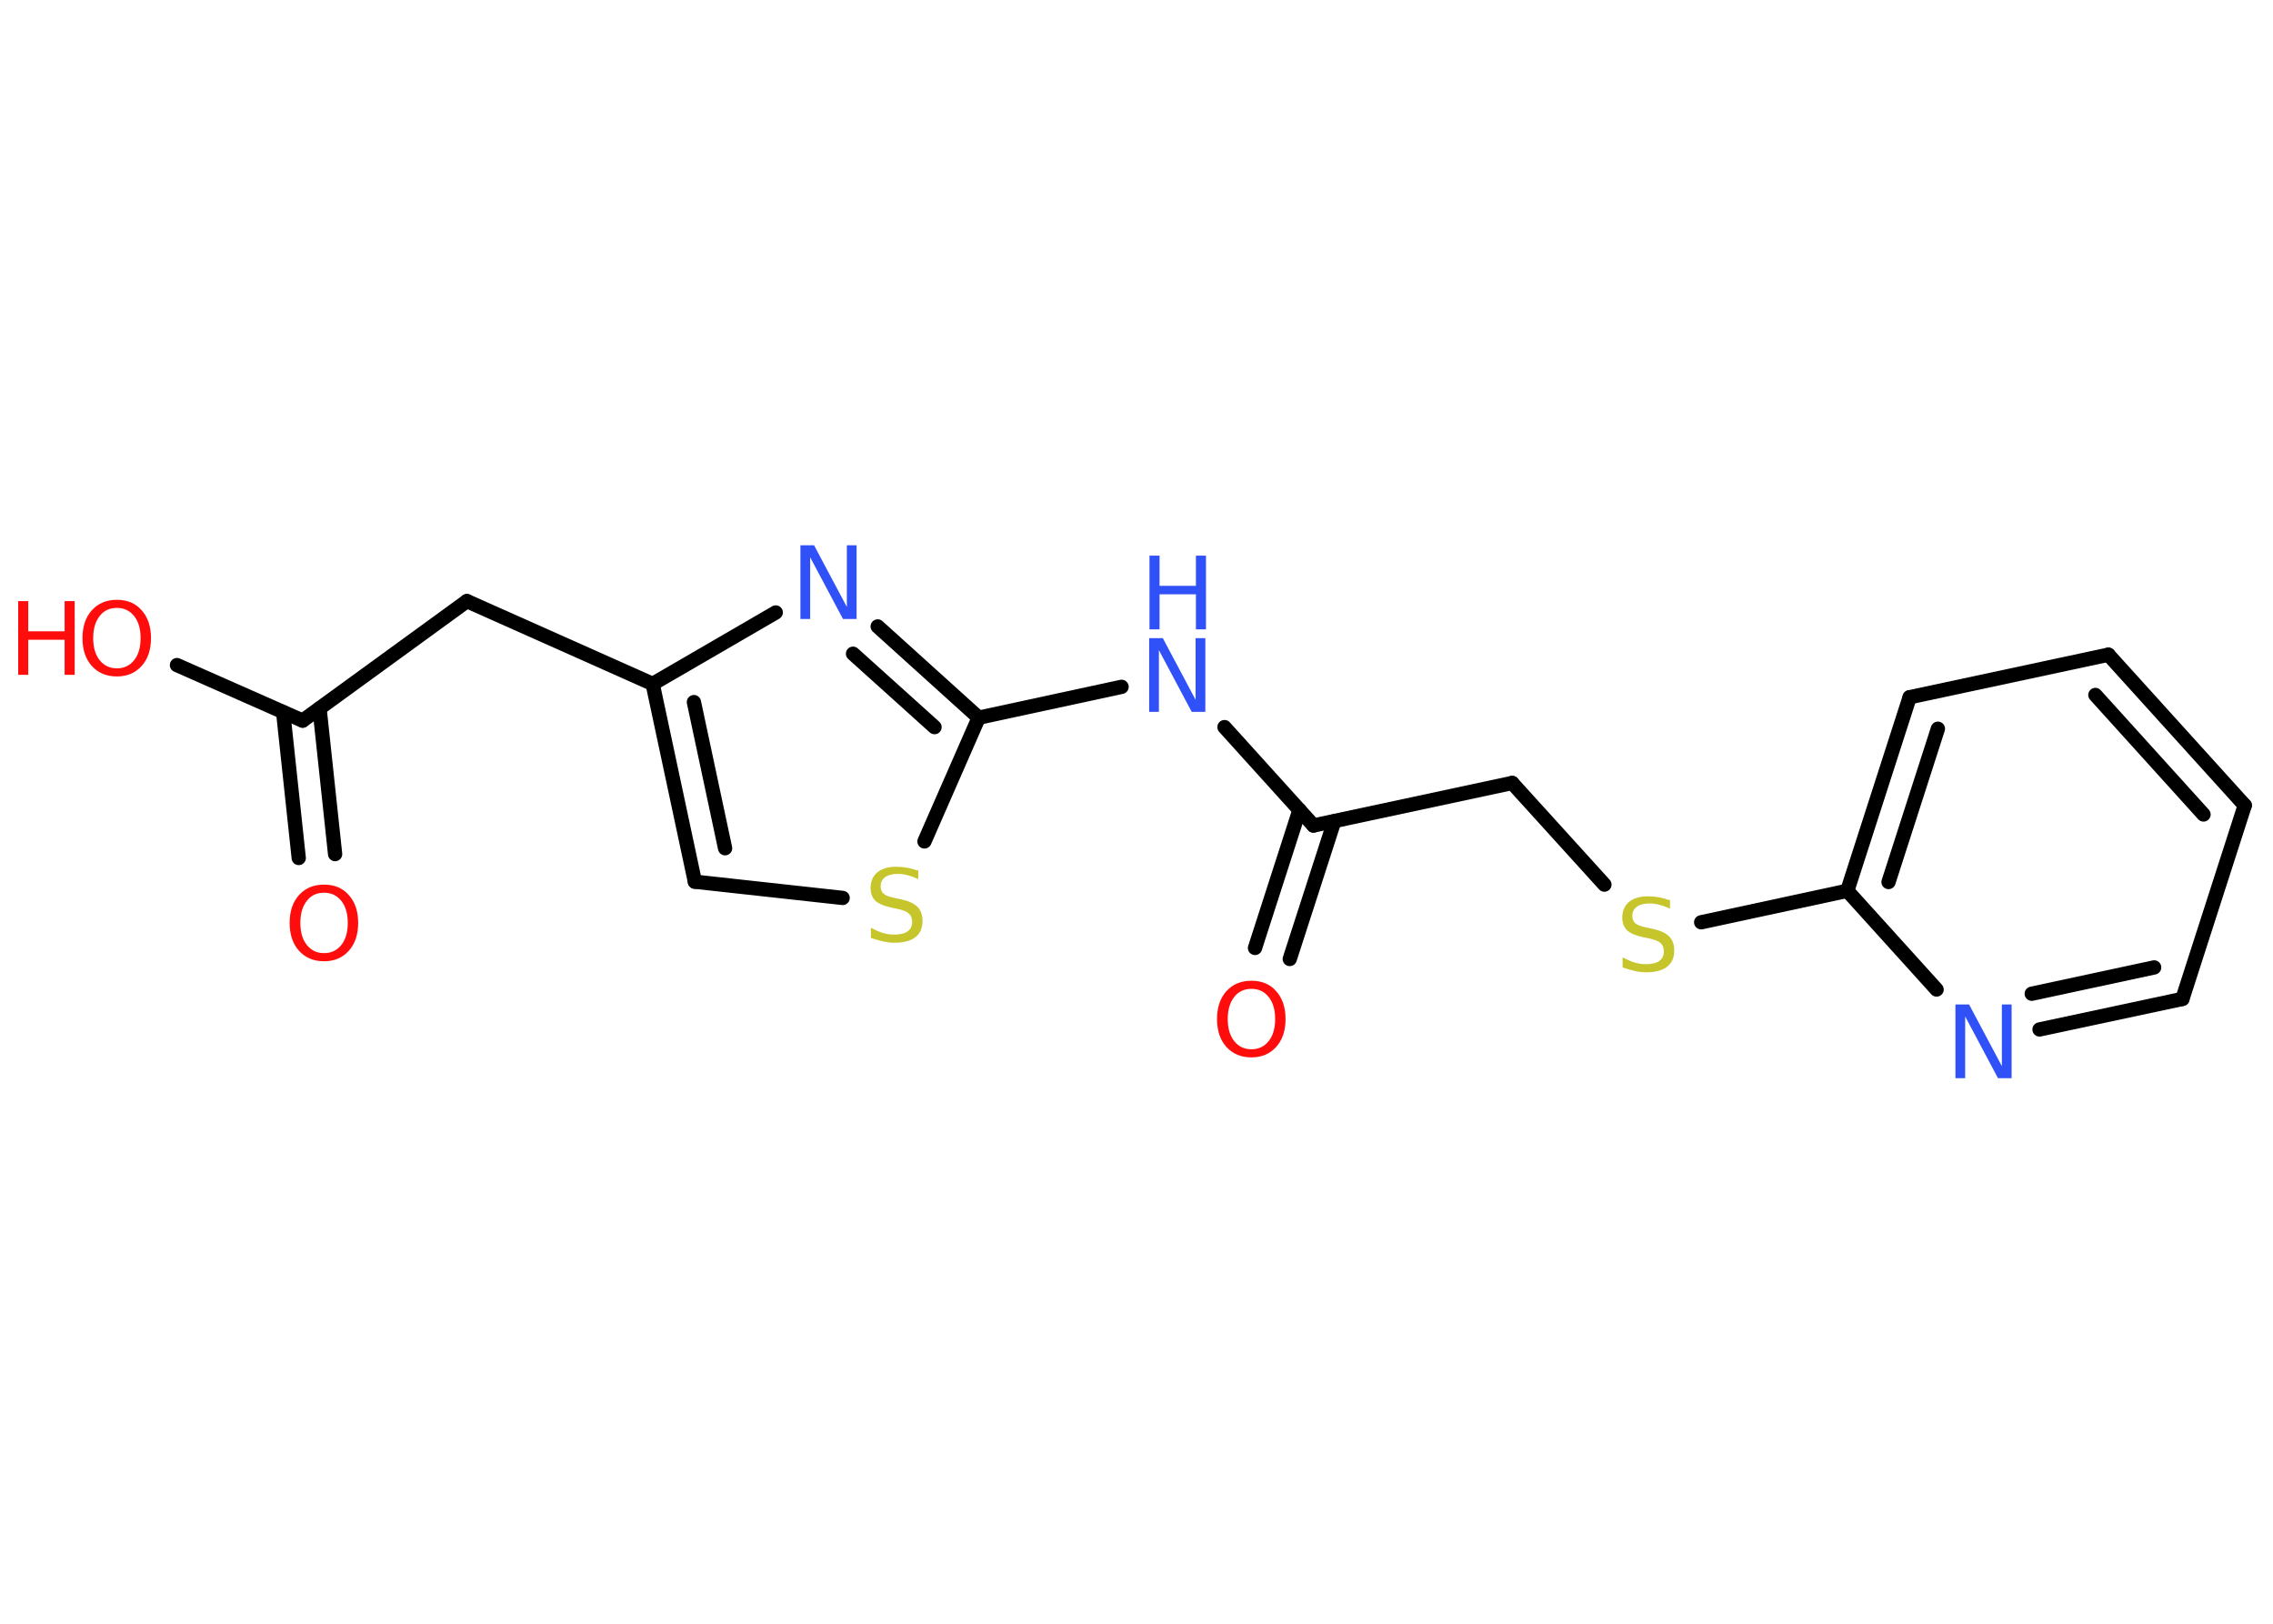<?xml version='1.0' encoding='UTF-8'?>
<!DOCTYPE svg PUBLIC "-//W3C//DTD SVG 1.1//EN" "http://www.w3.org/Graphics/SVG/1.1/DTD/svg11.dtd">
<svg version='1.2' xmlns='http://www.w3.org/2000/svg' xmlns:xlink='http://www.w3.org/1999/xlink' width='70.0mm' height='50.0mm' viewBox='0 0 70.0 50.0'>
  <desc>Generated by the Chemistry Development Kit (http://github.com/cdk)</desc>
  <g stroke-linecap='round' stroke-linejoin='round' stroke='#000000' stroke-width='.44' fill='#FF0D0D'>
    <rect x='.0' y='.0' width='70.0' height='50.0' fill='#FFFFFF' stroke='none'/>
    <g id='mol1' class='mol'>
      <g id='mol1bnd1' class='bond'>
        <line x1='9.2' y1='26.42' x2='8.72' y2='21.93'/>
        <line x1='10.32' y1='26.3' x2='9.84' y2='21.81'/>
      </g>
      <line id='mol1bnd2' class='bond' x1='9.32' y1='22.19' x2='5.45' y2='20.48'/>
      <line id='mol1bnd3' class='bond' x1='9.32' y1='22.19' x2='14.38' y2='18.51'/>
      <line id='mol1bnd4' class='bond' x1='14.38' y1='18.51' x2='20.1' y2='21.06'/>
      <g id='mol1bnd5' class='bond'>
        <line x1='20.1' y1='21.06' x2='21.4' y2='27.15'/>
        <line x1='21.37' y1='21.62' x2='22.33' y2='26.12'/>
      </g>
      <line id='mol1bnd6' class='bond' x1='21.4' y1='27.15' x2='25.95' y2='27.65'/>
      <line id='mol1bnd7' class='bond' x1='28.47' y1='25.91' x2='30.14' y2='22.1'/>
      <line id='mol1bnd8' class='bond' x1='30.14' y1='22.1' x2='34.54' y2='21.15'/>
      <line id='mol1bnd9' class='bond' x1='37.71' y1='22.39' x2='40.45' y2='25.42'/>
      <g id='mol1bnd10' class='bond'>
        <line x1='41.09' y1='25.29' x2='39.72' y2='29.53'/>
        <line x1='40.02' y1='24.94' x2='38.65' y2='29.19'/>
      </g>
      <line id='mol1bnd11' class='bond' x1='40.45' y1='25.42' x2='46.57' y2='24.11'/>
      <line id='mol1bnd12' class='bond' x1='46.57' y1='24.11' x2='49.41' y2='27.24'/>
      <line id='mol1bnd13' class='bond' x1='52.39' y1='28.4' x2='56.89' y2='27.43'/>
      <g id='mol1bnd14' class='bond'>
        <line x1='58.81' y1='21.47' x2='56.89' y2='27.43'/>
        <line x1='59.68' y1='22.44' x2='58.16' y2='27.16'/>
      </g>
      <line id='mol1bnd15' class='bond' x1='58.81' y1='21.47' x2='64.93' y2='20.16'/>
      <g id='mol1bnd16' class='bond'>
        <line x1='69.13' y1='24.8' x2='64.93' y2='20.16'/>
        <line x1='67.86' y1='25.08' x2='64.53' y2='21.4'/>
      </g>
      <line id='mol1bnd17' class='bond' x1='69.13' y1='24.8' x2='67.21' y2='30.76'/>
      <g id='mol1bnd18' class='bond'>
        <line x1='62.81' y1='31.7' x2='67.21' y2='30.76'/>
        <line x1='62.57' y1='30.6' x2='66.34' y2='29.79'/>
      </g>
      <line id='mol1bnd19' class='bond' x1='56.89' y1='27.43' x2='59.64' y2='30.47'/>
      <g id='mol1bnd20' class='bond'>
        <line x1='30.14' y1='22.1' x2='27.03' y2='19.29'/>
        <line x1='28.78' y1='22.39' x2='26.27' y2='20.13'/>
      </g>
      <line id='mol1bnd21' class='bond' x1='20.1' y1='21.06' x2='23.89' y2='18.86'/>
      <path id='mol1atm1' class='atom' d='M9.98 27.49q-.34 .0 -.53 .25q-.2 .25 -.2 .68q.0 .43 .2 .68q.2 .25 .53 .25q.33 .0 .53 -.25q.2 -.25 .2 -.68q.0 -.43 -.2 -.68q-.2 -.25 -.53 -.25zM9.98 27.24q.48 .0 .76 .32q.29 .32 .29 .86q.0 .54 -.29 .86q-.29 .32 -.76 .32q-.48 .0 -.77 -.32q-.29 -.32 -.29 -.86q.0 -.54 .29 -.86q.29 -.32 .77 -.32z' stroke='none'/>
      <g id='mol1atm3' class='atom'>
        <path d='M3.6 18.72q-.34 .0 -.53 .25q-.2 .25 -.2 .68q.0 .43 .2 .68q.2 .25 .53 .25q.33 .0 .53 -.25q.2 -.25 .2 -.68q.0 -.43 -.2 -.68q-.2 -.25 -.53 -.25zM3.6 18.47q.48 .0 .76 .32q.29 .32 .29 .86q.0 .54 -.29 .86q-.29 .32 -.76 .32q-.48 .0 -.77 -.32q-.29 -.32 -.29 -.86q.0 -.54 .29 -.86q.29 -.32 .77 -.32z' stroke='none'/>
        <path d='M.56 18.51h.31v.93h1.12v-.93h.31v2.27h-.31v-1.08h-1.12v1.08h-.31v-2.27z' stroke='none'/>
      </g>
      <path id='mol1atm7' class='atom' d='M28.28 26.77v.3q-.17 -.08 -.33 -.12q-.16 -.04 -.3 -.04q-.25 .0 -.39 .1q-.14 .1 -.14 .28q.0 .15 .09 .23q.09 .08 .34 .13l.19 .04q.34 .07 .51 .23q.16 .16 .16 .44q.0 .33 -.22 .5q-.22 .17 -.65 .17q-.16 .0 -.34 -.04q-.18 -.04 -.38 -.11v-.31q.19 .1 .37 .16q.18 .05 .35 .05q.27 .0 .41 -.1q.14 -.1 .14 -.29q.0 -.17 -.1 -.26q-.1 -.09 -.34 -.14l-.19 -.04q-.34 -.07 -.5 -.21q-.15 -.15 -.15 -.4q.0 -.3 .21 -.48q.21 -.17 .59 -.17q.16 .0 .32 .03q.17 .03 .34 .09z' stroke='none' fill='#C6C62C'/>
      <g id='mol1atm9' class='atom'>
        <path d='M35.4 19.65h.41l1.01 1.9v-1.9h.3v2.27h-.42l-1.01 -1.9v1.9h-.3v-2.27z' stroke='none' fill='#3050F8'/>
        <path d='M35.4 17.11h.31v.93h1.12v-.93h.31v2.27h-.31v-1.08h-1.12v1.08h-.31v-2.27z' stroke='none' fill='#3050F8'/>
      </g>
      <path id='mol1atm11' class='atom' d='M38.54 30.45q-.34 .0 -.53 .25q-.2 .25 -.2 .68q.0 .43 .2 .68q.2 .25 .53 .25q.33 .0 .53 -.25q.2 -.25 .2 -.68q.0 -.43 -.2 -.68q-.2 -.25 -.53 -.25zM38.54 30.2q.48 .0 .76 .32q.29 .32 .29 .86q.0 .54 -.29 .86q-.29 .32 -.76 .32q-.48 .0 -.77 -.32q-.29 -.32 -.29 -.86q.0 -.54 .29 -.86q.29 -.32 .77 -.32z' stroke='none'/>
      <path id='mol1atm13' class='atom' d='M51.43 27.68v.3q-.17 -.08 -.33 -.12q-.16 -.04 -.3 -.04q-.25 .0 -.39 .1q-.14 .1 -.14 .28q.0 .15 .09 .23q.09 .08 .34 .13l.19 .04q.34 .07 .51 .23q.16 .16 .16 .44q.0 .33 -.22 .5q-.22 .17 -.65 .17q-.16 .0 -.34 -.04q-.18 -.04 -.38 -.11v-.31q.19 .1 .37 .16q.18 .05 .35 .05q.27 .0 .41 -.1q.14 -.1 .14 -.29q.0 -.17 -.1 -.26q-.1 -.09 -.34 -.14l-.19 -.04q-.34 -.07 -.5 -.21q-.15 -.15 -.15 -.4q.0 -.3 .21 -.48q.21 -.17 .59 -.17q.16 .0 .32 .03q.17 .03 .34 .09z' stroke='none' fill='#C6C62C'/>
      <path id='mol1atm19' class='atom' d='M60.23 30.93h.41l1.01 1.9v-1.9h.3v2.27h-.42l-1.01 -1.9v1.9h-.3v-2.27z' stroke='none' fill='#3050F8'/>
      <path id='mol1atm20' class='atom' d='M24.66 16.79h.41l1.01 1.9v-1.9h.3v2.27h-.42l-1.01 -1.9v1.9h-.3v-2.27z' stroke='none' fill='#3050F8'/>
    </g>
  </g>
</svg>
